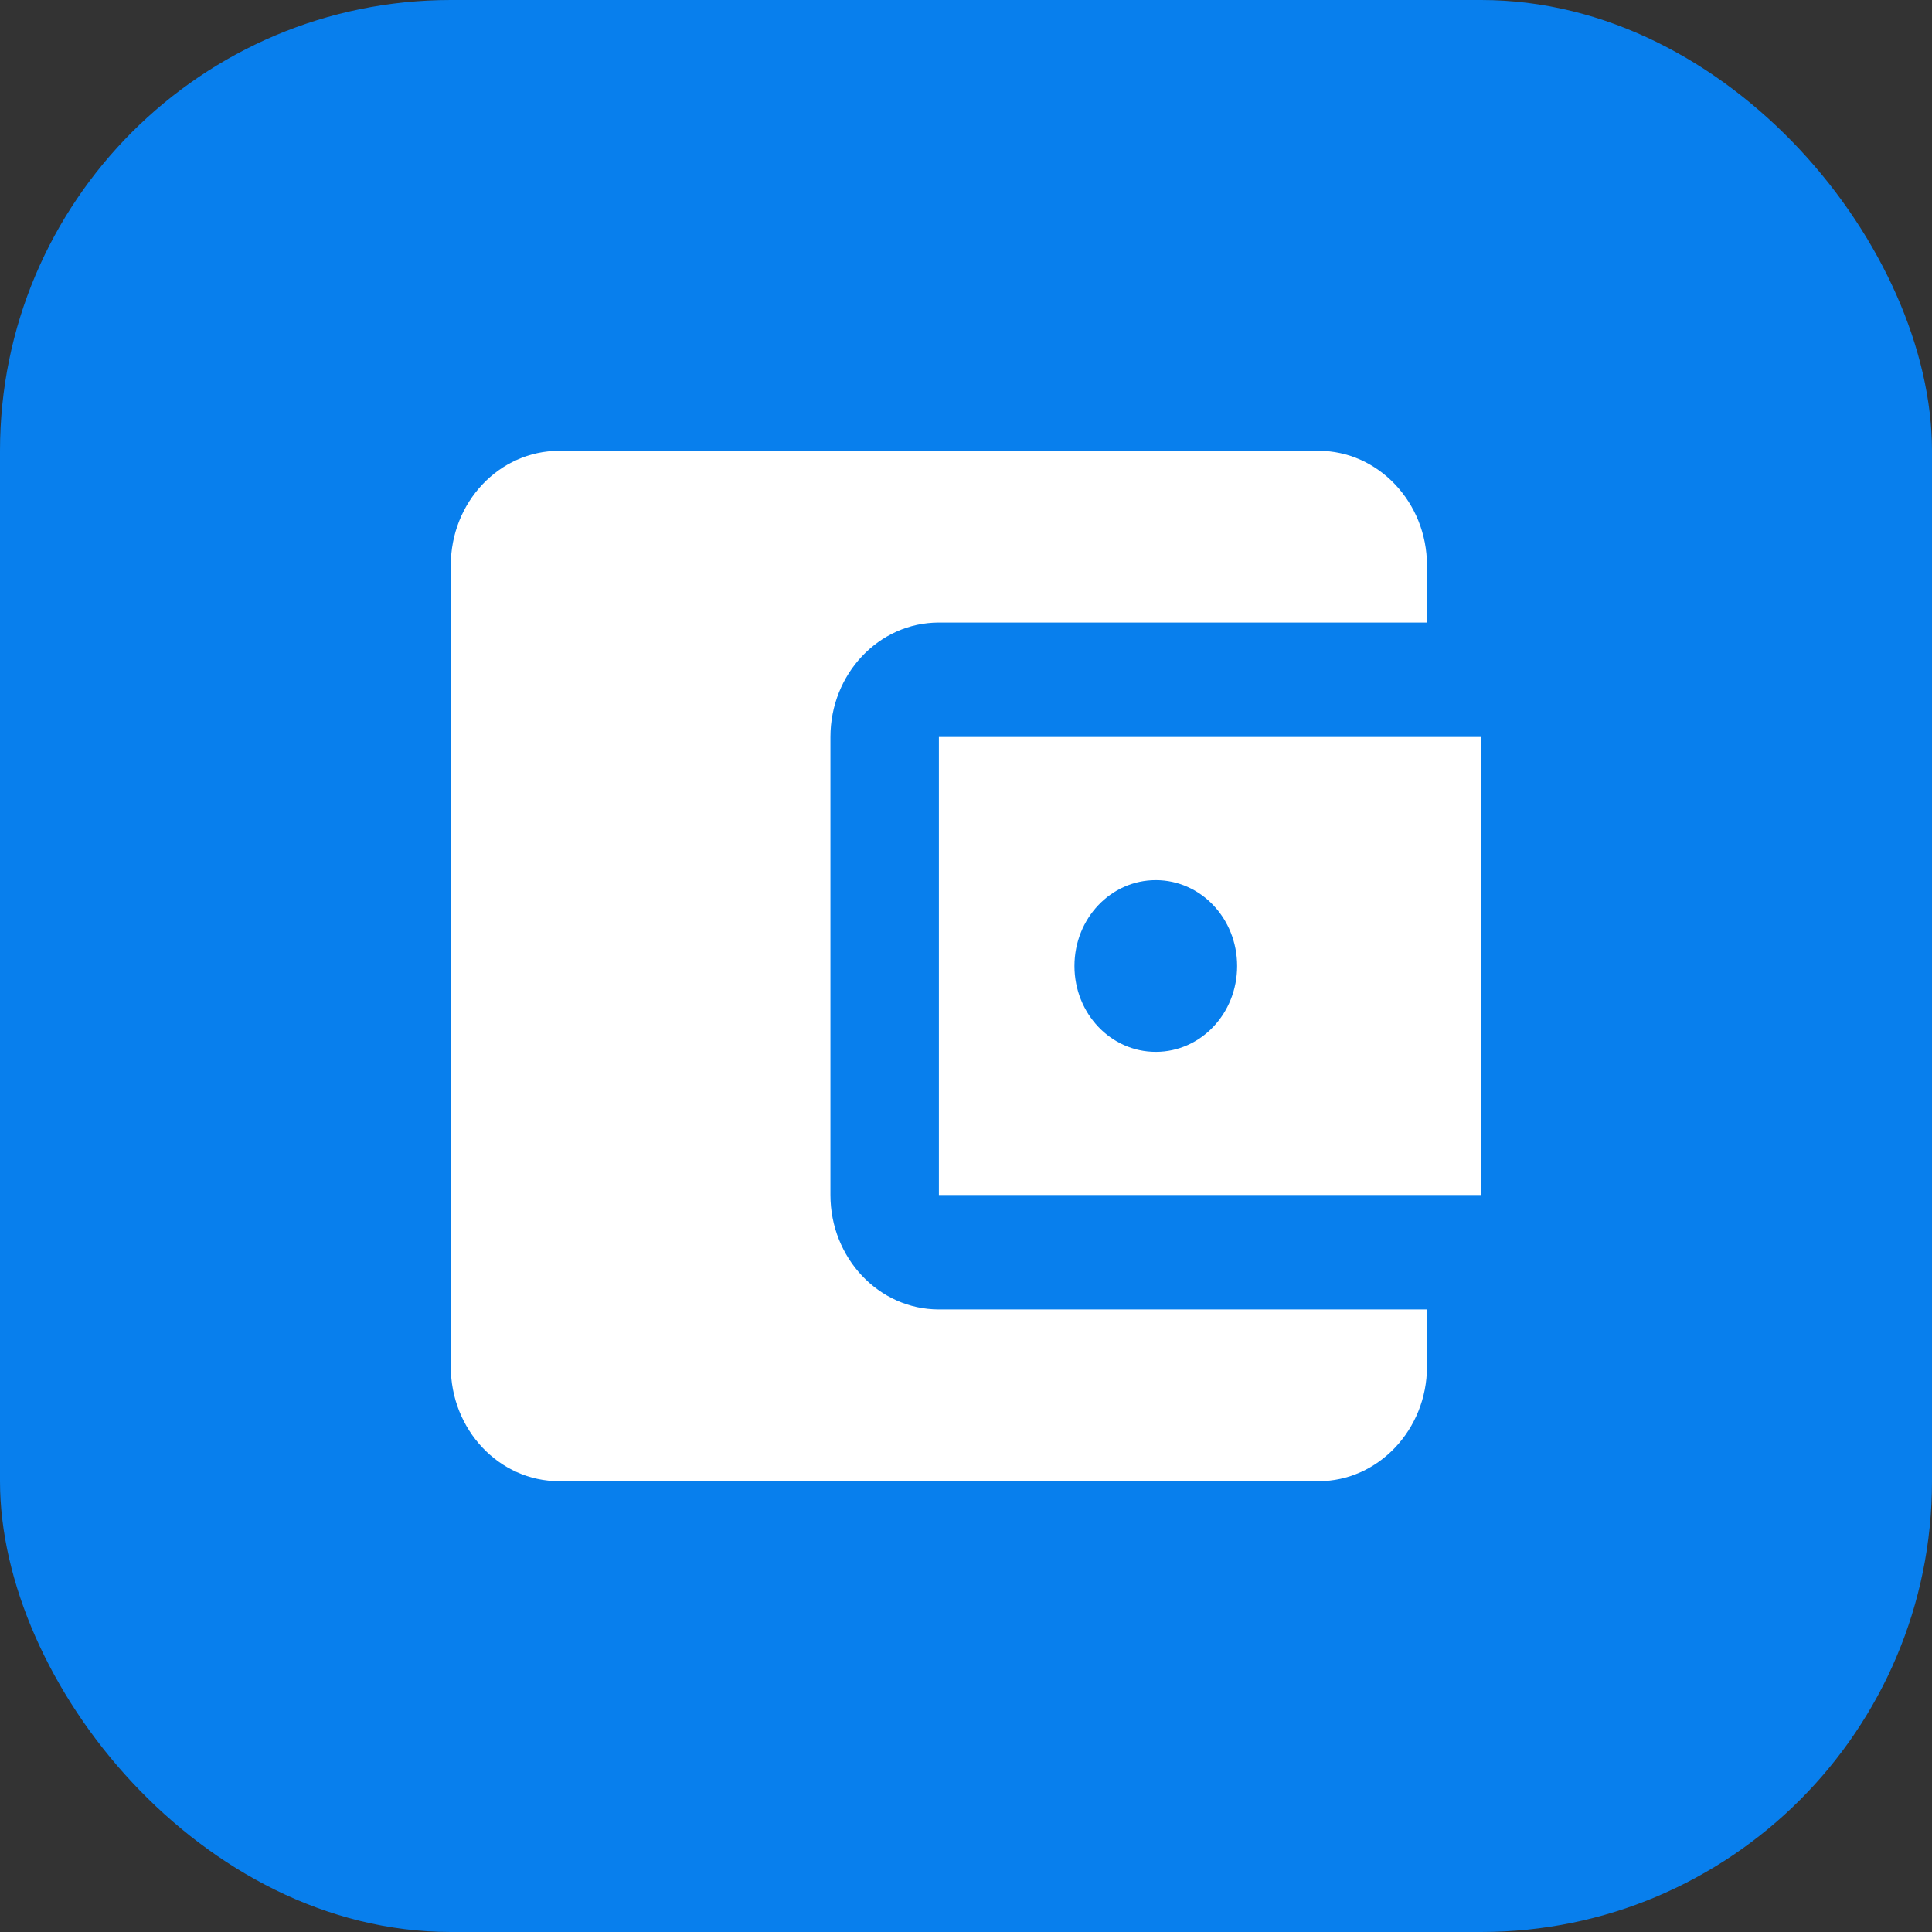 <svg width="30" height="30" viewBox="0 0 30 30" fill="none" xmlns="http://www.w3.org/2000/svg">
<rect x="0" y="0" width="30" height="30" fill="#333333" stroke="none"/>
<rect width="30" height="30" rx="7" fill="#087FED"/>
<path d="M22.158 20.333V21.222C22.158 22.2 21.4 23 20.474 23H8.684C7.749 23 7 22.2 7 21.222V8.778C7 7.8 7.749 7 8.684 7H20.474C21.4 7 22.158 7.8 22.158 8.778V9.667H14.579C13.644 9.667 12.895 10.467 12.895 11.444V18.556C12.895 19.533 13.644 20.333 14.579 20.333H22.158ZM14.579 18.556H23V11.444H14.579V18.556ZM17.947 16.333C17.248 16.333 16.684 15.738 16.684 15C16.684 14.262 17.248 13.667 17.947 13.667C18.646 13.667 19.21 14.262 19.21 15C19.21 15.738 18.646 16.333 17.947 16.333Z" fill="white"/>
</svg>
